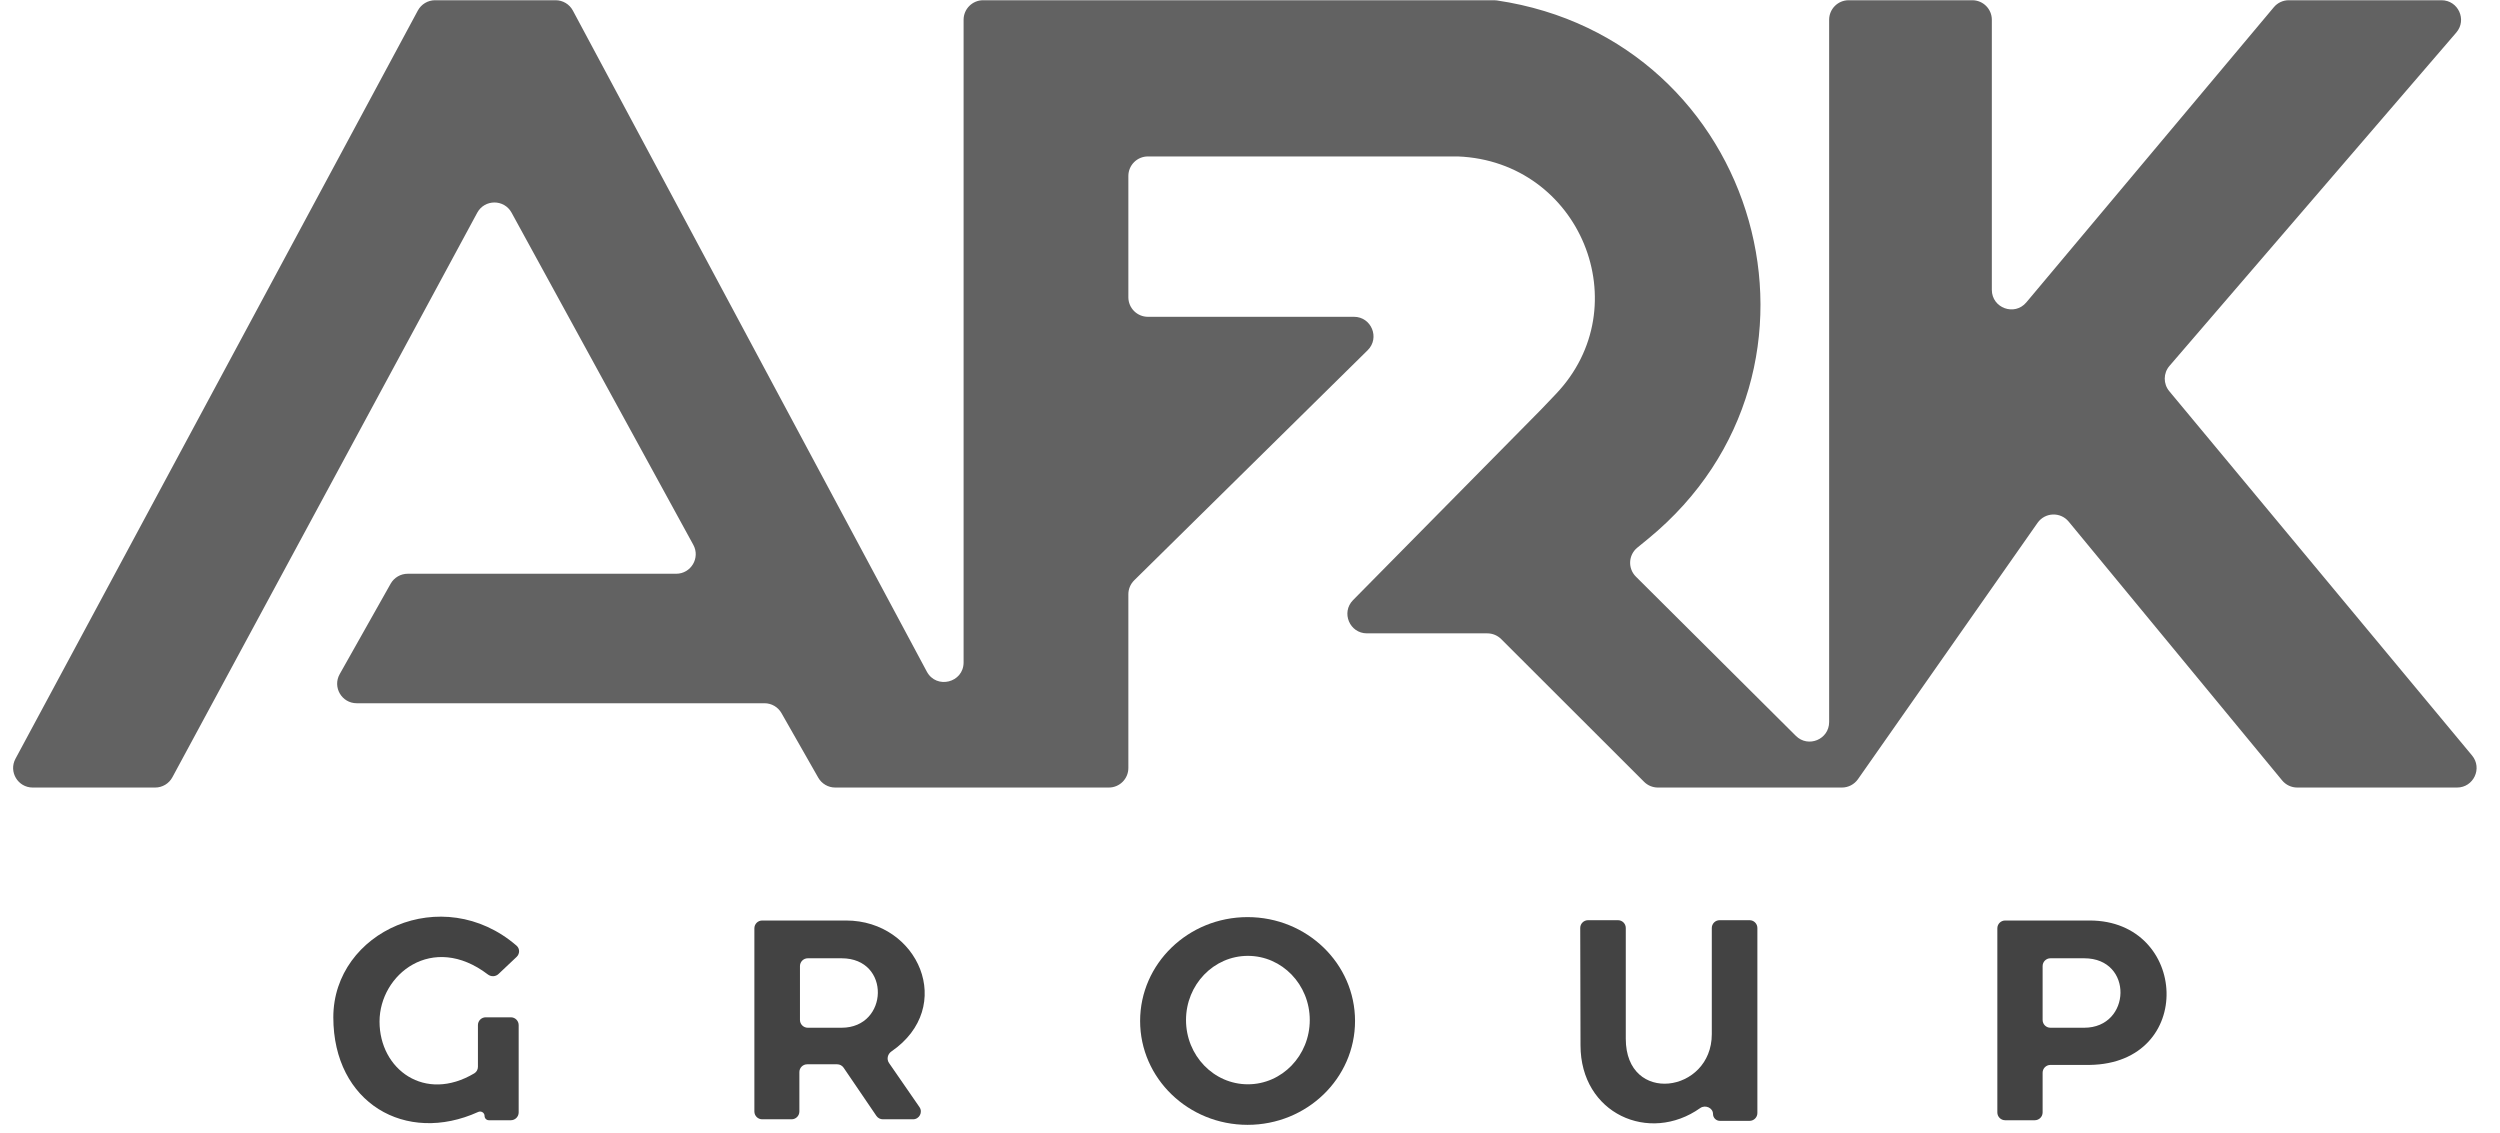 <svg width="64" height="29" viewBox="0 0 64 29" fill="none" xmlns="http://www.w3.org/2000/svg">
<path d="M11.138 0.006C10.954 0.006 10.785 0.107 10.697 0.269L0.396 19.424C0.217 19.757 0.458 20.161 0.837 20.161H3.973C4.157 20.161 4.326 20.06 4.413 19.898L12.217 5.446C12.406 5.097 12.906 5.096 13.096 5.444L17.749 13.948C17.931 14.281 17.69 14.688 17.31 14.688H10.437C10.257 14.688 10.09 14.785 10.001 14.942L8.696 17.258C8.508 17.591 8.749 18.003 9.132 18.003H19.572C19.752 18.003 19.917 18.1 20.006 18.256L20.947 19.908C21.036 20.064 21.201 20.161 21.381 20.161H28.386C28.662 20.161 28.886 19.937 28.886 19.661V15.213C28.886 15.079 28.94 14.951 29.035 14.857L35.012 8.966C35.331 8.652 35.108 8.11 34.661 8.11H29.386C29.11 8.11 28.886 7.886 28.886 7.61V4.505C28.886 4.229 29.11 4.005 29.386 4.005H37.322C40.449 4.129 41.976 7.839 39.827 10.091L39.458 10.478L34.638 15.363C34.326 15.679 34.55 16.214 34.994 16.214H38.076C38.209 16.214 38.336 16.267 38.43 16.36L42.088 20.014C42.182 20.108 42.309 20.161 42.441 20.161H47.154C47.317 20.161 47.469 20.081 47.563 19.948L52.162 13.384C52.352 13.114 52.747 13.098 52.958 13.353L58.423 19.979C58.518 20.094 58.66 20.161 58.809 20.161H62.9C63.324 20.161 63.555 19.667 63.285 19.341L55.533 10.014C55.377 9.826 55.379 9.553 55.538 9.368L62.882 0.832C63.16 0.508 62.93 0.006 62.502 0.006H58.593C58.445 0.006 58.305 0.071 58.21 0.185L51.874 7.741C51.574 8.099 50.991 7.886 50.991 7.42V0.506C50.991 0.23 50.767 0.006 50.491 0.006H47.326C47.05 0.006 46.826 0.23 46.826 0.506V18.484C46.826 18.929 46.289 19.152 45.974 18.838L41.879 14.762C41.669 14.553 41.685 14.209 41.914 14.021L42.2 13.787C47.467 9.461 45.076 1.008 38.319 0.011C38.296 0.008 38.272 0.006 38.248 0.006H25.168C24.892 0.006 24.668 0.23 24.668 0.506V16.958C24.668 17.478 23.973 17.652 23.727 17.194L14.665 0.27C14.578 0.107 14.408 0.006 14.224 0.006H11.138Z" fill="#626262"/>
<g clip-path="url(#clip0_0_1)">
<path d="M13.225 24.21C13.31 24.285 13.309 24.416 13.227 24.495L12.76 24.936C12.685 25.006 12.57 25.008 12.489 24.946C11.07 23.864 9.716 24.942 9.716 26.153C9.716 27.374 10.872 28.235 12.143 27.477C12.2 27.442 12.235 27.379 12.235 27.311V26.243C12.235 26.132 12.324 26.043 12.435 26.043H13.078C13.188 26.043 13.278 26.132 13.278 26.243V28.478C13.278 28.588 13.188 28.678 13.078 28.678H12.515C12.454 28.678 12.405 28.629 12.405 28.568C12.405 28.485 12.317 28.432 12.242 28.466C10.386 29.308 8.533 28.236 8.533 26.043C8.533 23.845 11.33 22.572 13.225 24.21Z" fill="#434343"/>
<path fill-rule="evenodd" clip-rule="evenodd" d="M19.512 23.565C19.402 23.565 19.312 23.654 19.312 23.765V28.454C19.312 28.565 19.402 28.654 19.512 28.654H20.264C20.374 28.654 20.464 28.565 20.464 28.454V27.446C20.464 27.336 20.553 27.246 20.664 27.246H21.432C21.498 27.246 21.56 27.279 21.597 27.334L22.436 28.567C22.474 28.622 22.535 28.654 22.602 28.654H23.374C23.535 28.654 23.63 28.473 23.538 28.341L22.759 27.213C22.692 27.116 22.723 26.984 22.819 26.918C24.484 25.775 23.506 23.565 21.661 23.565H19.512ZM20.679 24.532C20.569 24.532 20.479 24.622 20.479 24.732V26.11C20.479 26.221 20.569 26.31 20.679 26.31H21.546C22.751 26.31 22.813 24.532 21.546 24.532H20.679Z" fill="#434343"/>
<path fill-rule="evenodd" clip-rule="evenodd" d="M31.938 28.796C33.458 28.796 34.689 27.605 34.689 26.137C34.689 24.669 33.458 23.478 31.938 23.478C30.419 23.478 29.187 24.669 29.187 26.137C29.187 27.605 30.419 28.796 31.938 28.796ZM31.946 27.758C32.821 27.758 33.53 27.021 33.53 26.113C33.53 25.206 32.821 24.47 31.946 24.47C31.071 24.47 30.362 25.206 30.362 26.113C30.362 27.021 31.071 27.758 31.946 27.758Z" fill="#434343"/>
<path d="M41.62 23.757C41.62 23.646 41.531 23.557 41.42 23.557H40.654C40.543 23.557 40.453 23.647 40.454 23.757L40.461 26.759C40.461 28.511 42.222 29.29 43.526 28.366C43.655 28.275 43.853 28.36 43.853 28.517C43.853 28.615 43.932 28.694 44.029 28.694H44.789C44.899 28.694 44.989 28.604 44.989 28.494V23.757C44.989 23.646 44.899 23.557 44.789 23.557H44.022C43.912 23.557 43.822 23.646 43.822 23.757V26.475C43.822 27.986 41.62 28.292 41.62 26.593V23.757Z" fill="#434343"/>
<path fill-rule="evenodd" clip-rule="evenodd" d="M51.332 23.565C51.221 23.565 51.132 23.654 51.132 23.765V28.478C51.132 28.588 51.221 28.678 51.332 28.678H52.091C52.201 28.678 52.291 28.588 52.291 28.478V27.462C52.291 27.352 52.38 27.262 52.491 27.262H53.496C56.216 27.223 56.023 23.565 53.496 23.565H51.332ZM52.491 24.532C52.38 24.532 52.291 24.622 52.291 24.732V26.11C52.291 26.221 52.38 26.31 52.491 26.31H53.357C54.563 26.31 54.624 24.532 53.357 24.532H52.491Z" fill="#434343"/>
</g>
<defs>
<clipPath id="clip0_0_1">
<rect width="46.933" height="5.333" fill="white" transform="translate(8.533 23.467)"/>
</clipPath>
</defs>
</svg>
